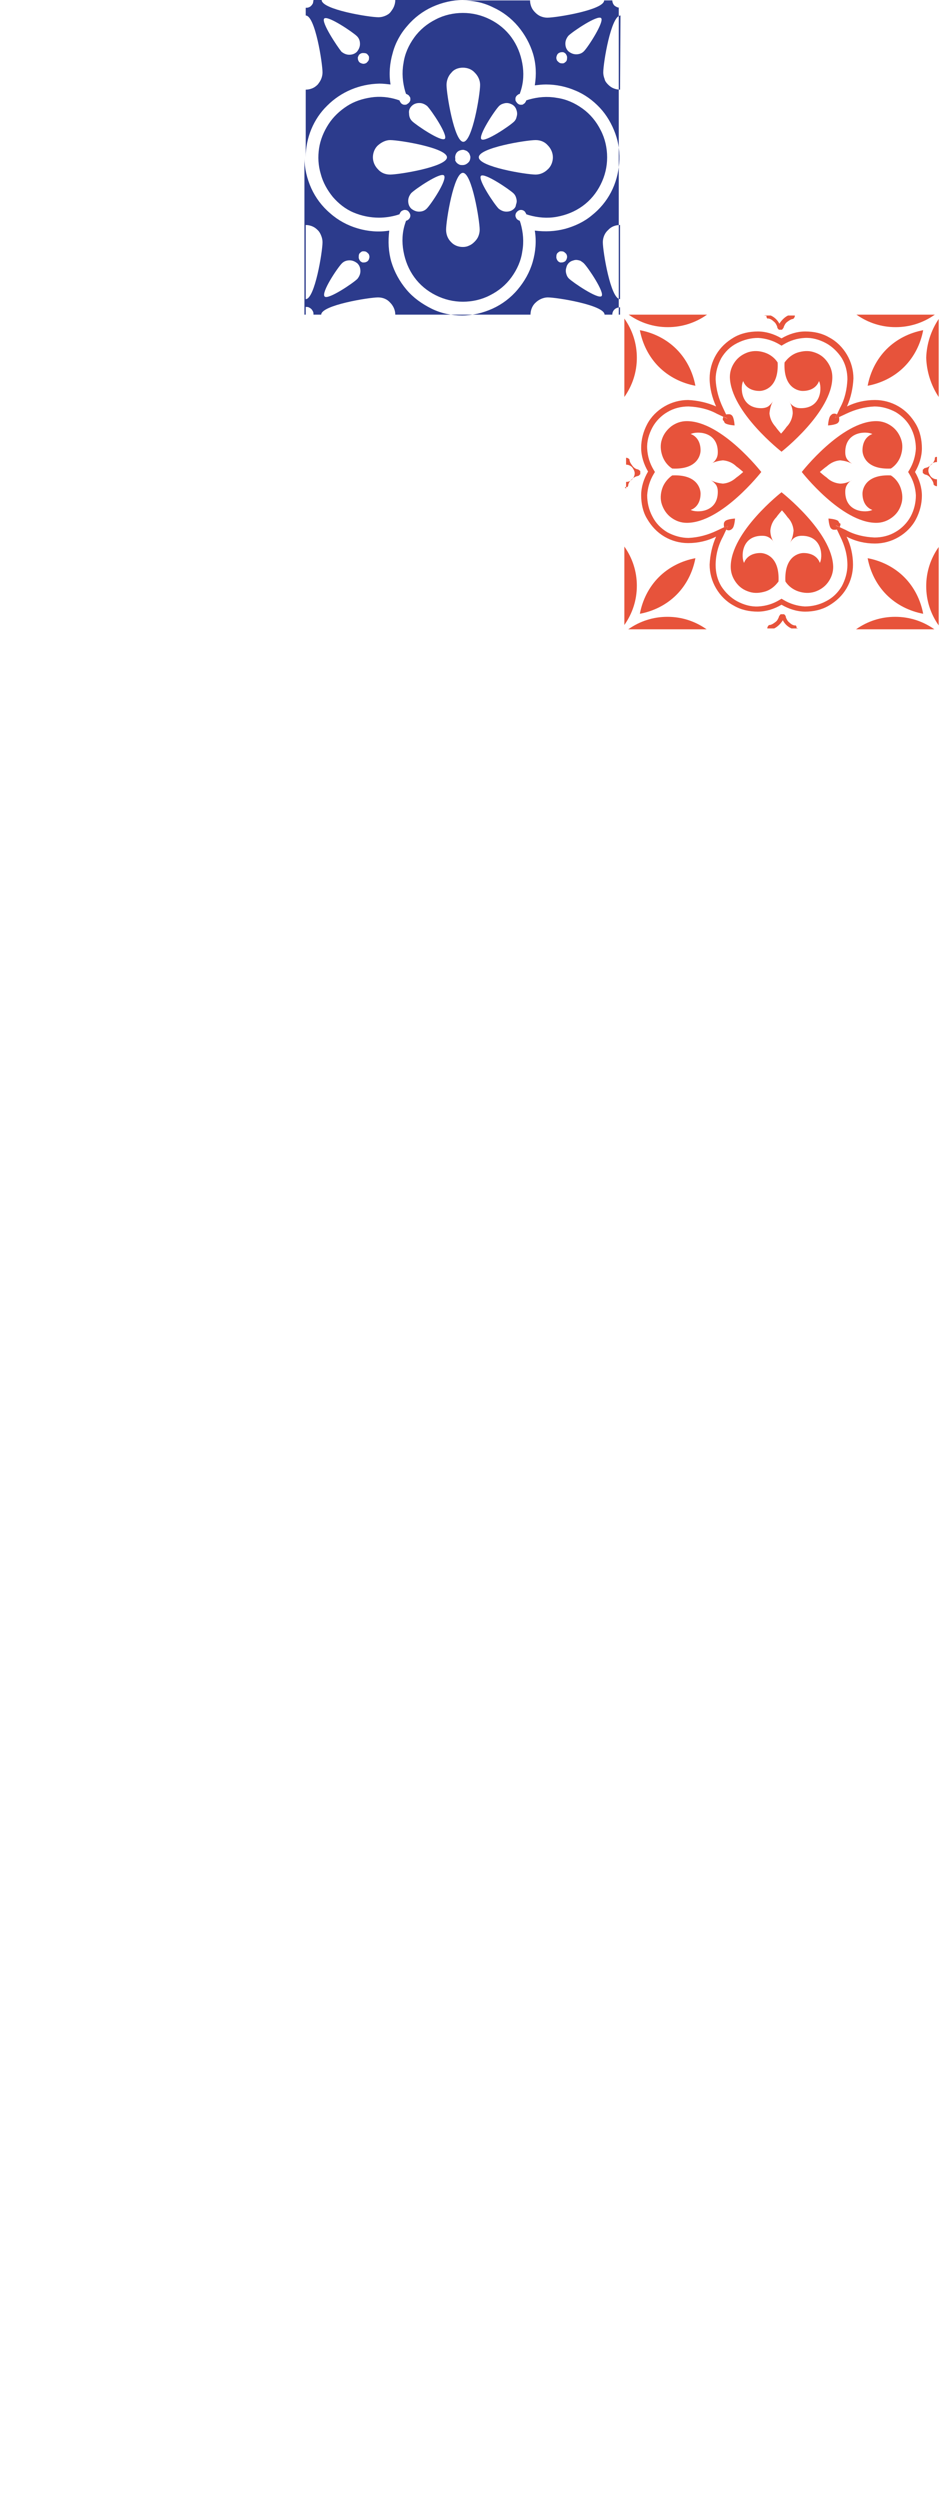 <?xml version="1.0" encoding="utf-8"?>
<!-- Generator: Adobe Illustrator 22.1.0, SVG Export Plug-In . SVG Version: 6.00 Build 0)  -->
<svg version="1.1" id="Слой_1" xmlns="http://www.w3.org/2000/svg" xmlns:xlink="http://www.w3.org/1999/xlink" x="0px" y="0px"
	 viewBox="0 0 219 580" style="enable-background:new 0 0 219 580;" xml:space="preserve">
<style type="text/css">
	.st0{fill:#E7533B;}
	.st1{fill:#2C3B8C;}
</style>
<g>
	<path class="st0" d="M161.5,129.5c-3.2,0.6-6.2,2.1-8.5,4.4c-2.3,2.3-3.8,5.3-4.4,8.5c3.2-0.6,6.2-2.1,8.5-4.4
		C159.4,135.7,160.9,132.7,161.5,129.5z"/>
	<path class="st0" d="M145,126.8V145c1.9-2.7,2.9-5.8,2.9-9.1S146.9,129.5,145,126.8z"/>
	<path class="st0" d="M145.9,146h18.2c-2.7-1.9-5.8-2.9-9.1-2.9S148.6,144.1,145.9,146z"/>
	<path class="st0" d="M201.5,129.5c0.6,3.2,2.1,6.2,4.4,8.5c2.3,2.3,5.3,3.8,8.5,4.4c-0.6-3.2-2.1-6.2-4.4-8.5
		C207.7,131.6,204.7,130.1,201.5,129.5z"/>
	<path class="st0" d="M218,145.1v-18.2l0,0V145.1L218,145.1z"/>
	<path class="st0" d="M218,145.1v-18.2c-1.9,2.7-2.9,5.8-2.9,9.1S216.1,142.4,218,145.1z"/>
	<path class="st0" d="M198.8,146H217c-2.7-1.9-5.8-2.9-9.1-2.9S201.5,144.1,198.8,146z"/>
	<path class="st0" d="M214.4,76.6c-3.2,0.6-6.2,2.1-8.5,4.4s-3.8,5.3-4.4,8.5c3.2-0.6,6.2-2.1,8.5-4.4
		C212.3,82.8,213.8,79.8,214.4,76.6z"/>
	<path class="st0" d="M218,92.2L218,92.2V73.9l0,0V92.2z"/>
	<path class="st0" d="M215.1,83c0.1,3.2,1.1,6.4,2.9,9.1V74C216.2,76.7,215.2,79.8,215.1,83z"/>
	<path class="st0" d="M217.1,73h-18.2c2.7,1.9,5.8,2.9,9.1,2.9S214.4,74.9,217.1,73z"/>
	<path class="st0" d="M161.5,89.5c-0.6-3.2-2.1-6.2-4.4-8.5c-2.3-2.3-5.3-3.8-8.5-4.4c0.6,3.2,2.1,6.2,4.4,8.5
		C155.3,87.4,158.3,88.9,161.5,89.5z"/>
	<path class="st0" d="M145,73.9v18.2c1.9-2.7,2.9-5.8,2.9-9.1S146.9,76.6,145,73.9z"/>
	<path class="st0" d="M164.2,73H146c2.7,1.9,5.8,2.9,9.1,2.9S161.5,74.9,164.2,73z"/>
	<path class="st0" d="M181.5,104.8c0,0,11.8-9.2,11.8-17.3c0-1.3-0.4-2.5-1.2-3.6s-1.8-1.8-3.1-2.2c-1.2-0.4-2.5-0.3-3.8,0.1
		c-1.2,0.4-2.2,1.2-3,2.3c-0.3,5.9,3.2,6.6,4.2,6.6c3.2,0,3.8-2.3,3.8-2.3c0.7,1.3,0.7,6.3-4.2,6.3c-0.6,0-1.1-0.1-1.6-0.4
		s-0.9-0.7-1.1-1.2l0,0c0.5,0.9,0.8,1.8,0.8,2.8c-0.1,1.2-0.6,2.3-1.4,3.1c-0.4,0.6-1.3,1.6-1.3,1.6s-0.9-1-1.3-1.6
		c-0.8-0.9-1.3-1.9-1.4-3.1c0.1-1,0.3-1.9,0.8-2.8l0,0c-0.3,0.5-0.7,0.9-1.1,1.2c-0.5,0.3-1.1,0.4-1.6,0.4c-4.9,0-4.9-5-4.2-6.3
		c0,0,0.6,2.3,3.8,2.3c1,0,4.5-0.7,4.2-6.6c-0.7-1.1-1.8-1.9-3-2.3s-2.5-0.5-3.8-0.1c-1.2,0.4-2.3,1.1-3.1,2.2s-1.2,2.3-1.2,3.6
		C169.7,95.6,181.5,104.8,181.5,104.8z"/>
	<path class="st0" d="M181.5,114.2c0,0-11.8,9.2-11.8,17.3c0,1.3,0.4,2.5,1.2,3.6s1.8,1.8,3.1,2.2c1.2,0.4,2.5,0.3,3.8-0.1
		c1.2-0.4,2.2-1.2,3-2.3c0.3-5.9-3.2-6.6-4.2-6.6c-3.2,0-3.8,2.3-3.8,2.3c-0.7-1.3-0.7-6.3,4.2-6.3c0.6,0,1.1,0.1,1.6,0.4
		s0.9,0.7,1.1,1.2l0,0c-0.5-0.9-0.8-1.8-0.8-2.8c0.1-1.2,0.6-2.3,1.4-3.1c0.4-0.6,1.3-1.6,1.3-1.6s0.9,1,1.3,1.6
		c0.8,0.8,1.3,1.9,1.4,3.1c-0.1,1-0.3,1.9-0.8,2.8l0,0c0.3-0.5,0.6-0.9,1.1-1.2c0.5-0.3,1.1-0.4,1.6-0.4c4.9,0,4.9,5,4.2,6.3
		c0,0-0.6-2.3-3.8-2.3c-1,0-4.5,0.7-4.2,6.6c0.7,1.1,1.8,1.9,3,2.3c1.2,0.4,2.5,0.5,3.8,0.1c1.2-0.4,2.3-1.1,3.1-2.2
		s1.2-2.3,1.2-3.6C193.3,123.4,181.5,114.2,181.5,114.2z"/>
	<path class="st0" d="M176.8,109.5c0,0-9.2-11.8-17.3-11.8c-1.3,0-2.5,0.4-3.6,1.2c-1,0.8-1.8,1.8-2.2,3.1c-0.4,1.2-0.3,2.5,0.1,3.7
		c0.4,1.2,1.2,2.3,2.3,3c5.9,0.3,6.6-3.2,6.6-4.2c0-3.2-2.3-3.8-2.3-3.8c1.3-0.7,6.3-0.7,6.3,4.2c0,0.6-0.1,1.1-0.4,1.6
		c-0.3,0.5-0.7,0.9-1.2,1.1l0,0c0.9-0.5,1.8-0.7,2.8-0.8c1.2,0.1,2.3,0.6,3.1,1.4c0.6,0.4,1.6,1.3,1.6,1.3s-1,0.9-1.6,1.3
		c-0.9,0.8-1.9,1.3-3.1,1.4c-1-0.1-1.9-0.3-2.8-0.8l0,0c0.5,0.3,0.9,0.7,1.2,1.1c0.3,0.5,0.4,1,0.4,1.6c0,4.9-5,4.9-6.3,4.2
		c0,0,2.3-0.6,2.3-3.8c0-1-0.7-4.5-6.6-4.2c-1,0.7-1.9,1.8-2.3,3c-0.4,1.2-0.5,2.5-0.1,3.7s1.1,2.3,2.2,3.1s2.3,1.2,3.6,1.2
		C167.6,121.3,176.8,109.5,176.8,109.5z"/>
	<path class="st0" d="M186.2,109.5c0,0,9.2,11.8,17.3,11.8c1.3,0,2.5-0.4,3.6-1.2s1.8-1.8,2.2-3.1c0.4-1.2,0.3-2.5-0.1-3.7
		c-0.4-1.2-1.2-2.3-2.3-3c-5.9-0.3-6.6,3.2-6.6,4.2c0,3.2,2.3,3.8,2.3,3.8c-1.3,0.7-6.3,0.7-6.3-4.2c0-0.6,0.1-1.1,0.4-1.6
		c0.3-0.5,0.7-0.9,1.2-1.1l0,0c-0.9,0.5-1.8,0.8-2.8,0.8c-1.2-0.1-2.3-0.6-3.1-1.4c-0.6-0.4-1.6-1.3-1.6-1.3s1-0.9,1.6-1.3
		c0.9-0.8,1.9-1.3,3.1-1.4c1,0.1,1.9,0.3,2.8,0.8l0,0c-0.5-0.3-0.9-0.7-1.2-1.1c-0.3-0.5-0.4-1-0.4-1.6c0-4.9,5-4.9,6.3-4.2
		c0,0-2.3,0.6-2.3,3.8c0,1,0.7,4.5,6.6,4.2c1.1-0.7,1.9-1.8,2.3-3c0.4-1.2,0.5-2.5,0.1-3.7s-1.1-2.3-2.2-3.1s-2.3-1.2-3.6-1.2
		C195.4,97.7,186.2,109.5,186.2,109.5z"/>
	<path class="st0" d="M203.2,126.1c1.9,0,3.8-0.5,5.5-1.5s3.1-2.4,4-4.1s1.4-3.6,1.4-5.5s-0.6-3.8-1.6-5.5c1-1.7,1.6-3.6,1.6-5.5
		s-0.4-3.9-1.4-5.6s-2.3-3.1-4-4.1s-3.6-1.5-5.5-1.5c-2.3,0-4.5,0.5-6.5,1.5c0.9-2,1.4-4.3,1.5-6.5c0-1.9-0.5-3.8-1.5-5.5
		s-2.4-3.1-4.1-4c-1.7-1-3.6-1.4-5.6-1.4c-1.9,0-3.8,0.6-5.5,1.6c-1.7-1-3.6-1.6-5.5-1.6s-3.9,0.4-5.6,1.4c-1.7,1-3.1,2.3-4.1,4
		s-1.5,3.6-1.5,5.5c0,2.2,0.6,4.5,1.5,6.5c-2-0.9-4.3-1.4-6.5-1.5c-1.9,0-3.8,0.5-5.5,1.5s-3.1,2.4-4,4.1s-1.4,3.6-1.4,5.5
		s0.6,3.8,1.6,5.5c-1,1.7-1.6,3.6-1.6,5.5s0.4,3.9,1.4,5.5c1,1.7,2.3,3.1,4,4.1s3.6,1.5,5.5,1.5c2.3,0,4.5-0.5,6.5-1.5
		c-0.9,2-1.4,4.3-1.5,6.5c0,1.9,0.5,3.8,1.5,5.5s2.4,3.1,4.1,4c1.7,1,3.6,1.4,5.6,1.4c1.9,0,3.8-0.6,5.5-1.6c1.7,1,3.6,1.6,5.5,1.6
		s3.8-0.4,5.5-1.4s3.1-2.3,4.1-4s1.5-3.6,1.5-5.5c0-2.2-0.5-4.5-1.5-6.5C198.7,125.6,200.9,126.1,203.2,126.1z M196.8,131.1
		c0,1.7-0.5,3.4-1.3,4.9c-0.9,1.5-2.1,2.7-3.7,3.5c-1.5,0.8-3.2,1.2-4.9,1.2c-1.7-0.1-3.4-0.6-4.9-1.5l-0.5-0.3l-0.5,0.3
		c-1.5,0.9-3.1,1.4-4.9,1.5c-1.7,0.1-3.4-0.4-4.9-1.2s-2.8-2.1-3.7-3.5c-0.9-1.5-1.3-3.2-1.3-4.9c0-2.3,0.6-4.6,1.7-6.6l0.8-1.7
		c-0.1,0-0.2-0.1-0.3-0.2s-0.1-0.2-0.2-0.3l-1.7,0.8c-2.1,1-4.3,1.6-6.6,1.7c-1.7,0-3.4-0.5-4.9-1.3c-1.5-0.9-2.7-2.1-3.5-3.7
		c-0.8-1.5-1.2-3.2-1.2-4.9c0.1-1.7,0.6-3.4,1.5-4.9l0.3-0.5l-0.3-0.5c-0.9-1.5-1.4-3.1-1.5-4.9c-0.1-1.7,0.4-3.4,1.2-4.9
		s2.1-2.8,3.5-3.6c1.5-0.9,3.2-1.3,4.9-1.3c2.3,0.1,4.6,0.6,6.6,1.7l1.7,0.8c0-0.1,0.1-0.2,0.2-0.3c0.1-0.1,0.2-0.1,0.3-0.2
		l-0.8-1.7c-1-2.1-1.6-4.3-1.7-6.6c0-1.7,0.5-3.4,1.3-4.9c0.9-1.5,2.1-2.7,3.7-3.5s3.2-1.2,4.9-1.2c1.7,0.1,3.4,0.6,4.9,1.5l0.5,0.3
		l0.5-0.3c1.5-0.9,3.1-1.4,4.9-1.5c1.7-0.1,3.4,0.4,4.9,1.2c1.5,0.8,2.8,2.1,3.7,3.5c0.9,1.5,1.3,3.2,1.3,4.9
		c-0.1,2.3-0.6,4.6-1.7,6.6l-0.8,1.7c0.1,0,0.2,0.1,0.3,0.2s0.1,0.2,0.2,0.3l1.7-0.8c2.1-1,4.3-1.6,6.6-1.7c1.7,0,3.4,0.5,4.9,1.3
		c1.5,0.9,2.7,2.1,3.5,3.6s1.2,3.2,1.2,4.9c-0.1,1.7-0.6,3.4-1.5,4.9l-0.3,0.5l0.3,0.5c0.9,1.5,1.4,3.1,1.5,4.9
		c0,1.7-0.4,3.4-1.2,4.9s-2.1,2.8-3.5,3.6c-1.5,0.9-3.2,1.3-4.9,1.3c-2.3-0.1-4.6-0.6-6.6-1.7l-1.7-0.8c0,0.1-0.1,0.2-0.2,0.3
		c-0.1,0.1-0.2,0.1-0.3,0.2l0.8,1.7C196.2,126.6,196.8,128.8,196.8,131.1z"/>
	<path class="st0" d="M168.3,98.1c0.5,0.5,2.3,0.6,2.3,0.6s-0.1-1.8-0.6-2.3c-0.2-0.2-0.4-0.3-0.7-0.3s-0.5,0-0.8,0.1l0.4,0.9
		l-0.9-0.4c-0.1,0.2-0.2,0.5-0.1,0.8C168.1,97.6,168.2,97.9,168.3,98.1z"/>
	<path class="st0" d="M168.6,96.2c-0.1,0-0.2,0.1-0.3,0.2s-0.1,0.2-0.2,0.3l0.9,0.4L168.6,96.2z"/>
	<path class="st0" d="M194.7,120.9c-0.5-0.5-2.3-0.6-2.3-0.6s0.1,1.8,0.6,2.3c0.2,0.2,0.4,0.3,0.7,0.3s0.5,0,0.8-0.1l-0.4-0.9
		l0.9,0.4c0.1-0.2,0.2-0.5,0.2-0.8C194.9,121.4,194.8,121.1,194.7,120.9z"/>
	<path class="st0" d="M194.4,122.8c0.1,0,0.2-0.1,0.3-0.2s0.1-0.2,0.2-0.3l-0.9-0.4L194.4,122.8z"/>
	<path class="st0" d="M170.1,122.6c0.5-0.5,0.6-2.3,0.6-2.3s-1.8,0.1-2.3,0.6c-0.2,0.2-0.3,0.4-0.3,0.7c0,0.3,0,0.5,0.1,0.8l0.9-0.4
		l-0.4,0.9c0.2,0.1,0.5,0.2,0.8,0.1S169.9,122.8,170.1,122.6z"/>
	<path class="st0" d="M168.2,122.4c0,0.1,0.1,0.2,0.2,0.3c0.1,0.1,0.2,0.1,0.3,0.2l0.4-0.9L168.2,122.4z"/>
	<path class="st0" d="M192.9,96.4c-0.5,0.5-0.6,2.3-0.6,2.3s1.8-0.1,2.3-0.6c0.2-0.2,0.3-0.4,0.3-0.7c0-0.3,0-0.5-0.1-0.8l-0.9,0.4
		l0.4-0.9c-0.2-0.1-0.5-0.2-0.8-0.1C193.3,96,193.1,96.2,192.9,96.4z"/>
	<path class="st0" d="M194.8,96.6c0-0.1-0.1-0.2-0.2-0.3c-0.1-0.1-0.2-0.1-0.3-0.2l-0.4,0.9L194.8,96.6z"/>
	<path class="st0" d="M178,73.1L178,73.1L178,73.1L178,73.1v0.2v0.1v0.1v0.1l0.1,0.1v0.1l0.1,0.1h0.1h0.1h0.1l0,0l0,0l0,0
		c0.5,0.1,0.9,0.4,1.2,0.7c0.4,0.3,0.6,0.7,0.8,1.2V76l0.1,0.1v0.1l0,0l0.1,0.1l0,0l0.1,0.1l0,0l0.1,0.1l0,0h0.1l0,0h0.1h0.1h0.1
		h0.1l0,0h0.1l0,0h0.1l0,0l0.1-0.1l0,0c0.1-0.1,0.2-0.3,0.3-0.4v-0.1c0.2-0.5,0.4-0.9,0.8-1.2c0.4-0.3,0.8-0.6,1.3-0.7l0,0h0.1l0,0
		l0.1-0.1l0,0c0.1-0.1,0.2-0.2,0.2-0.3c0.1-0.1,0.1-0.3,0.1-0.4H183c-0.8,0.4-1.5,1.1-2,1.9c-0.4-0.8-1.1-1.5-2-1.9h-1.6L178,73.1
		L178,73.1z"/>
	<path class="st0" d="M185,145.9L185,145.9L185,145.9v-0.1v-0.1v-0.1v-0.1v-0.1l-0.1-0.1v-0.1l-0.1-0.1h-0.1h-0.1h-0.1l0,0l0,0l0,0
		c-0.5-0.1-0.9-0.4-1.2-0.7c-0.4-0.3-0.6-0.7-0.8-1.2V143l-0.1-0.1v-0.1l0,0l-0.1-0.1l0,0l-0.1-0.1l0,0l-0.1-0.1l0,0H182l0,0h-0.1
		h-0.2h-0.1h-0.1l0,0h-0.1l0,0h-0.1l0,0l-0.1,0.1l0,0c-0.1,0.1-0.2,0.3-0.3,0.4v0.1c-0.2,0.5-0.4,0.9-0.8,1.2
		c-0.4,0.3-0.8,0.6-1.3,0.7h-0.1h-0.1l0,0l-0.1,0.1l0,0c-0.1,0.1-0.2,0.2-0.2,0.3c-0.1,0.1-0.1,0.3-0.1,0.4h1.6
		c0.8-0.4,1.5-1.1,2-1.9c0.4,0.8,1.1,1.5,2,1.9h1.6L185,145.9L185,145.9z"/>
	<path class="st0" d="M145.1,113L145.1,113L145.1,113h0.1h0.1h0.1h0.1h0.1h0.1l0.1-0.1v-0.1l0.1-0.1v-0.1v-0.1l0,0l0,0l0,0
		c0.1-0.5,0.4-0.9,0.7-1.2c0.3-0.3,0.7-0.6,1.2-0.8h0.2l0.1-0.1h0.1h0.1l0.1-0.1l0,0l0.1-0.1l0,0l0.1-0.1l0,0l0.1-0.1l0,0v-0.1v-0.1
		v-0.1v-0.1l0,0v-0.1v-0.1v-0.1l0,0l-0.1-0.1l0,0c-0.1-0.1-0.3-0.2-0.4-0.3h-0.1c-0.5-0.1-0.9-0.4-1.2-0.8s-0.6-0.8-0.7-1.3v-0.1
		v-0.1l0,0l-0.1-0.1l0,0c-0.1-0.1-0.2-0.2-0.3-0.2c-0.1-0.1-0.3-0.1-0.4-0.1v1.6c0.5,0,1,0.2,1.4,0.6c0.3,0.4,0.6,0.9,0.6,1.4
		s-0.2,1-0.6,1.4c-0.4,0.4-0.8,0.6-1.4,0.6v1.6L145.1,113L145.1,113z"/>
	<path class="st0" d="M218,113.1v-1.6l0,0V113.1L218,113.1z"/>
	<path class="st0" d="M218,107.5V106l0,0V107.5L218,107.5z"/>
	<path class="st0" d="M217.9,106L217.9,106L217.9,106h-0.1h-0.1h-0.1h-0.1h-0.1h-0.1l-0.1,0.1l-0.1,0.1v0.1v0.1v0.1l0,0l0,0l0,0
		c-0.1,0.5-0.4,0.9-0.7,1.2c-0.3,0.3-0.7,0.6-1.2,0.8H215l-0.1,0.1h-0.1h-0.1l-0.1,0.1l0,0l-0.1,0.1l0,0l-0.1,0.1l0,0l-0.1,0.1l0,0
		v0.1v0.1v0.1v0.1l0,0v0.1v0.1v0.1l0,0l0.1,0.1l0,0c0.1,0.1,0.3,0.2,0.4,0.3h0.1c0.5,0.1,0.9,0.4,1.2,0.8s0.6,0.8,0.7,1.3v0.1v0.1
		l0,0l0.1,0.1l0,0c0.1,0.1,0.2,0.2,0.3,0.2c0.1,0.1,0.3,0.1,0.4,0.1v-1.6c-0.5,0-1-0.2-1.4-0.6c-0.3-0.4-0.6-0.9-0.6-1.4
		s0.2-1,0.6-1.4c0.4-0.4,0.8-0.6,1.4-0.6V106H217.9L217.9,106z"/>
	<path class="st1" d="M88.1,19.4c0.9,0,1.7,0.1,2.6,0.2c-0.4-2.4-0.2-4.9,0.5-7.3C91.8,10,93,7.8,94.6,6c1.6-1.9,3.6-3.4,5.8-4.4
		c2.2-1,4.7-1.6,7.1-1.6H91.8c0,0.5-0.1,1-0.3,1.5C91.3,2,91,2.4,90.7,2.8s-0.8,0.7-1.3,0.9c-0.5,0.2-1,0.3-1.5,0.3
		c-2.2,0-13.2-1.8-13.2-4H71v36.5c0-4.5,1.8-8.9,5-12C79.2,21.3,83.5,19.5,88.1,19.4z M85.4,12.7c0.2,0.2,0.3,0.4,0.3,0.6
		c0,0.2,0,0.5-0.1,0.7s-0.3,0.4-0.5,0.6c-0.2,0.1-0.4,0.2-0.7,0.2c-0.2,0-0.5-0.1-0.7-0.2c-0.2-0.1-0.4-0.3-0.5-0.6
		c-0.1-0.2-0.1-0.5-0.1-0.7c0.1-0.2,0.2-0.5,0.3-0.6c0.2-0.2,0.5-0.4,0.9-0.4C84.9,12.3,85.2,12.4,85.4,12.7L85.4,12.7z M71,0h1.8
		c0,0.2-0.1,0.5-0.1,0.7c-0.1,0.2-0.2,0.4-0.4,0.6c-0.2,0.2-0.3,0.3-0.6,0.4c-0.2,0.1-0.4,0.1-0.7,0.1C71,1.8,71,0,71,0z M71,20.8
		V3.6c2.2,0,3.9,11.1,3.9,13.2c0,0.5-0.1,1-0.3,1.5c-0.2,0.5-0.5,0.9-0.8,1.3c-0.4,0.4-0.8,0.7-1.3,0.9C72,20.7,71.5,20.8,71,20.8
		L71,20.8z M75.3,4.3c0.8-0.8,6.7,3.2,7.6,4.1c0.5,0.5,0.7,1.1,0.7,1.8s-0.3,1.3-0.7,1.8c-0.5,0.5-1.1,0.7-1.8,0.7s-1.3-0.3-1.8-0.7
		C78.4,10.9,74.5,5.1,75.3,4.3z"/>
	<path class="st1" d="M88,50.5c1.4,0,2.8-0.2,4.2-0.6l0.6-0.2c0-0.2,0.2-0.4,0.3-0.6c0.2-0.2,0.6-0.4,0.9-0.4s0.7,0.1,0.9,0.4
		c0.2,0.2,0.4,0.6,0.4,0.9s-0.1,0.6-0.4,0.9c-0.2,0.1-0.3,0.3-0.6,0.3l-0.2,0.6c-0.7,2.1-0.8,4.3-0.4,6.5s1.2,4.2,2.5,6
		c1.3,1.8,3,3.2,5,4.2s4.1,1.5,6.3,1.5s4.4-0.5,6.3-1.5c2-1,3.7-2.4,5-4.2c1.3-1.8,2.2-3.8,2.5-6c0.4-2.2,0.2-4.4-0.4-6.5l-0.2-0.6
		c-0.2,0-0.4-0.2-0.6-0.3c-0.2-0.2-0.4-0.6-0.4-0.9c0-0.3,0.1-0.6,0.4-0.9c0.2-0.2,0.5-0.4,0.9-0.4c0.3,0,0.6,0.1,0.9,0.4
		c0.1,0.2,0.3,0.4,0.3,0.6l0.6,0.2c2.1,0.6,4.3,0.8,6.5,0.4c2.2-0.4,4.2-1.2,6-2.5s3.2-3,4.2-5s1.5-4.1,1.5-6.3s-0.5-4.4-1.5-6.3
		c-1-2-2.4-3.7-4.2-5s-3.8-2.2-6-2.5c-2.2-0.4-4.4-0.2-6.5,0.4l-0.6,0.2c0,0.2-0.2,0.4-0.3,0.6c-0.1,0.1-0.3,0.2-0.4,0.3
		s-0.3,0.1-0.5,0.1s-0.3,0-0.5-0.1s-0.3-0.2-0.4-0.3c-0.1-0.1-0.2-0.3-0.3-0.4c-0.1-0.2-0.1-0.3-0.1-0.5s0-0.3,0.1-0.5
		s0.2-0.3,0.3-0.4c0.2-0.1,0.3-0.3,0.6-0.3l0.2-0.6c0.7-2.1,0.8-4.3,0.4-6.5s-1.2-4.2-2.5-6s-3-3.2-5-4.2S109.7,3,107.5,3
		s-4.4,0.5-6.3,1.5c-2,1-3.7,2.4-5,4.2s-2.2,3.8-2.5,6c-0.4,2.2-0.2,4.4,0.4,6.5l0.2,0.6c0.2,0,0.4,0.2,0.6,0.3
		c0.1,0.1,0.2,0.3,0.3,0.4c0.1,0.2,0.1,0.3,0.1,0.5s0,0.3-0.1,0.5s-0.2,0.3-0.3,0.4c-0.1,0.1-0.3,0.2-0.4,0.3
		c-0.2,0.1-0.3,0.1-0.5,0.1s-0.3,0-0.5-0.1s-0.3-0.2-0.4-0.3c-0.1-0.2-0.3-0.4-0.3-0.6l-0.6-0.2c-1.9-0.6-4-0.8-6-0.5
		s-3.9,0.9-5.6,2s-3.2,2.5-4.3,4.2c-1.1,1.7-1.9,3.6-2.2,5.6c-0.3,2-0.2,4,0.4,6c0.5,1.9,1.5,3.7,2.8,5.3c1.3,1.5,2.9,2.8,4.8,3.6
		C84,50.1,86,50.5,88,50.5z M99.1,48.4c-0.5,0.5-1.1,0.7-1.8,0.7s-1.3-0.3-1.8-0.7c-0.5-0.5-0.7-1.1-0.7-1.8s0.3-1.3,0.7-1.8
		c1-1,6.8-4.9,7.6-4.1C104,41.6,100.1,47.4,99.1,48.4z M107.5,57.3c-1.1,0-2.1-0.4-2.8-1.2c-0.7-0.7-1.1-1.7-1.1-2.8
		c0-2.2,1.8-13.2,3.9-13.2s3.9,11.1,3.9,13.2c0,0.5-0.1,1-0.3,1.5c-0.2,0.5-0.5,0.9-0.9,1.3c-0.4,0.4-0.8,0.7-1.3,0.9
		C108.5,57.2,108,57.3,107.5,57.3z M105.7,36.5c0-0.3,0.1-0.7,0.3-1c0.2-0.3,0.5-0.5,0.8-0.6s0.7-0.2,1-0.1c0.3,0.1,0.7,0.2,0.9,0.5
		c0.3,0.2,0.4,0.6,0.5,0.9c0.1,0.3,0,0.7-0.1,1s-0.4,0.6-0.7,0.8c-0.3,0.2-0.6,0.3-1,0.3c-0.2,0-0.5,0-0.7-0.1s-0.4-0.2-0.6-0.4
		s-0.3-0.4-0.4-0.6C105.8,37,105.7,36.7,105.7,36.5z M119.4,48.4c-0.5,0.5-1.1,0.7-1.8,0.7s-1.3-0.3-1.8-0.7c-1-1-4.9-6.8-4.1-7.6
		s6.7,3.2,7.6,4.1c0.2,0.2,0.4,0.5,0.5,0.8s0.2,0.6,0.2,1c0,0.3-0.1,0.6-0.2,0.9C119.8,47.9,119.6,48.2,119.4,48.4z M124.4,32.5
		c1.1,0,2.1,0.4,2.8,1.2c0.7,0.7,1.2,1.7,1.2,2.8c0,1-0.4,2.1-1.2,2.8c-0.7,0.7-1.7,1.2-2.8,1.2c-2.2,0-13.2-1.8-13.2-4
		C111.1,34.3,122.2,32.5,124.4,32.5z M115.9,24.6c0.2-0.2,0.5-0.4,0.8-0.5s0.6-0.2,1-0.2c0.3,0,0.7,0.1,0.9,0.2
		c0.3,0.1,0.6,0.3,0.8,0.5c0.2,0.2,0.4,0.5,0.5,0.8s0.2,0.6,0.2,1c0,0.3-0.1,0.6-0.2,1c-0.1,0.3-0.3,0.6-0.5,0.8
		c-1,1-6.8,4.9-7.6,4.1C111,31.5,114.9,25.6,115.9,24.6L115.9,24.6z M107.5,15.7c1.1,0,2.1,0.4,2.8,1.2c0.7,0.7,1.2,1.7,1.2,2.8
		c0,2.2-1.8,13.2-3.9,13.2s-3.9-11.1-3.9-13.2c0-1,0.4-2.1,1.1-2.8C105.4,16.1,106.4,15.7,107.5,15.7L107.5,15.7z M95.6,24.6
		c0.5-0.5,1.1-0.7,1.8-0.7s1.3,0.3,1.8,0.7c1,1,4.9,6.8,4.1,7.6s-6.7-3.2-7.6-4.1C95.2,27.6,95,27,95,26.3
		C94.9,25.7,95.1,25.1,95.6,24.6L95.6,24.6z M90.6,32.5c2.2,0,13.2,1.8,13.2,4s-11.1,4-13.2,4c-1.1,0-2.1-0.4-2.8-1.2
		c-0.7-0.7-1.2-1.7-1.2-2.8c0-1,0.4-2.1,1.2-2.8C88.6,33,89.6,32.5,90.6,32.5z"/>
	<path class="st1" d="M144,1.8c-0.5,0-0.9-0.2-1.3-0.5c-0.3-0.3-0.5-0.8-0.5-1.2h-1.9c0,2.2-11.1,4-13.2,4c-0.5,0-1-0.1-1.5-0.3
		s-0.9-0.5-1.3-0.9s-0.7-0.8-0.9-1.3c-0.2-0.5-0.3-1-0.3-1.5h-15.7c2.5,0,4.9,0.5,7.1,1.6c2.2,1,4.2,2.5,5.8,4.4
		c1.6,1.9,2.8,4.1,3.5,6.4c0.7,2.4,0.8,4.8,0.4,7.3c0.9-0.1,1.7-0.2,2.6-0.2c2.4,0,4.7,0.5,6.8,1.4c2.2,0.9,4.1,2.3,5.7,4
		c1.6,1.7,2.8,3.8,3.6,6s1.1,4.6,0.9,6.9c-0.2,2.3-0.8,4.6-1.9,6.7c-1.1,2.1-2.6,3.9-4.5,5.4c-1.8,1.5-4,2.5-6.2,3.1
		c-2.3,0.6-4.6,0.7-7,0.4c0.4,2.4,0.2,4.9-0.5,7.3c-0.7,2.4-1.9,4.5-3.5,6.4c-1.6,1.9-3.6,3.4-5.8,4.4c-2.2,1-4.7,1.6-7.1,1.6
		s-4.9-0.5-7.1-1.6s-4.2-2.5-5.8-4.4c-1.6-1.9-2.8-4.1-3.5-6.4c-0.7-2.4-0.8-4.8-0.5-7.3c-2.4,0.4-4.9,0.2-7.3-0.5s-4.6-1.9-6.4-3.5
		c-1.9-1.6-3.4-3.6-4.4-5.8s-1.6-4.7-1.6-7.1V73h73V0l0,0v1.8H144z M83.7,58.6c0.2-0.2,0.4-0.3,0.6-0.3s0.5,0,0.7,0.1
		s0.4,0.3,0.6,0.5c0.1,0.2,0.2,0.4,0.2,0.7c0,0.2-0.1,0.5-0.2,0.7s-0.3,0.4-0.6,0.5c-0.2,0.1-0.5,0.1-0.7,0.1s-0.5-0.2-0.6-0.3
		c-0.2-0.2-0.4-0.6-0.4-0.9C83.3,59.1,83.4,58.8,83.7,58.6z M79.4,61.1c0.5-0.5,1.1-0.7,1.8-0.7c0.7,0,1.3,0.3,1.8,0.7
		c0.5,0.5,0.7,1.1,0.7,1.8s-0.3,1.3-0.7,1.8c-1,1-6.8,4.9-7.6,4.1C74.5,67.9,78.4,62.1,79.4,61.1z M71,52.2c0.5,0,1,0.1,1.5,0.3
		s0.9,0.5,1.3,0.9s0.6,0.8,0.8,1.3c0.2,0.5,0.3,1,0.3,1.5c0,2.2-1.8,13.2-3.9,13.2C71,69.4,71,52.2,71,52.2z M71,73v-1.8
		c0.2,0,0.5,0,0.7,0.1s0.4,0.2,0.6,0.4c0.2,0.2,0.3,0.4,0.4,0.6s0.1,0.4,0.1,0.7C72.8,73,71,73,71,73z M74.6,73c0-2.2,11.1-4,13.2-4
		c1.1,0,2.1,0.4,2.8,1.2c0.7,0.7,1.2,1.7,1.2,2.8H74.6z M131.3,14.4c-0.2,0.2-0.4,0.3-0.6,0.3c-0.2,0-0.5,0-0.7-0.1
		s-0.4-0.3-0.6-0.5c-0.1-0.2-0.2-0.4-0.2-0.7c0-0.2,0.1-0.5,0.2-0.7c0.1-0.2,0.3-0.4,0.6-0.5c0.2-0.1,0.5-0.1,0.7-0.1
		s0.5,0.2,0.6,0.3c0.2,0.2,0.4,0.6,0.4,0.9C131.7,13.9,131.6,14.2,131.3,14.4z M135.6,11.9c-0.5,0.5-1.1,0.7-1.8,0.7
		s-1.3-0.3-1.8-0.7c-0.5-0.5-0.7-1.1-0.7-1.8s0.3-1.3,0.7-1.8c1-1,6.8-4.9,7.6-4.1S136.6,10.9,135.6,11.9z M144,52.2v17.2
		c-2.2,0-4-11.1-4-13.2c0-1,0.4-2.1,1.2-2.8C141.9,52.6,142.9,52.2,144,52.2z M135.6,61.1c1,1,4.9,6.8,4.1,7.6
		c-0.8,0.8-6.7-3.2-7.6-4.1c-0.2-0.2-0.4-0.5-0.5-0.8s-0.2-0.6-0.2-1s0.1-0.6,0.2-1c0.1-0.3,0.3-0.6,0.5-0.8s0.5-0.4,0.8-0.5
		s0.6-0.2,0.9-0.2c0.3,0,0.7,0.1,1,0.2C135.1,60.7,135.4,60.9,135.6,61.1z M129.6,58.6c0.2-0.2,0.4-0.3,0.6-0.3c0.2,0,0.5,0,0.7,0.1
		s0.4,0.3,0.6,0.5c0.1,0.2,0.2,0.4,0.2,0.7c0,0.2-0.1,0.5-0.2,0.7c-0.1,0.2-0.3,0.4-0.6,0.5c-0.2,0.1-0.5,0.1-0.7,0.1
		s-0.5-0.2-0.6-0.3c-0.2-0.2-0.4-0.6-0.4-0.9C129.2,59.1,129.3,58.8,129.6,58.6z M123.2,73c0-1,0.4-2.1,1.2-2.8
		c0.7-0.7,1.8-1.2,2.8-1.2c2.2,0,13.2,1.8,13.2,4H123.2z M144,73h-1.8c0-0.5,0.2-0.9,0.5-1.2c0.3-0.3,0.8-0.5,1.3-0.5V73z M144,20.8
		c-0.5,0-1-0.1-1.5-0.3c-0.5-0.2-0.9-0.5-1.3-0.9c-0.4-0.4-0.7-0.8-0.8-1.3c-0.2-0.5-0.3-1-0.3-1.5c0-2.2,1.8-13.2,4-13.2L144,20.8
		L144,20.8z"/>
</g>
</svg>
